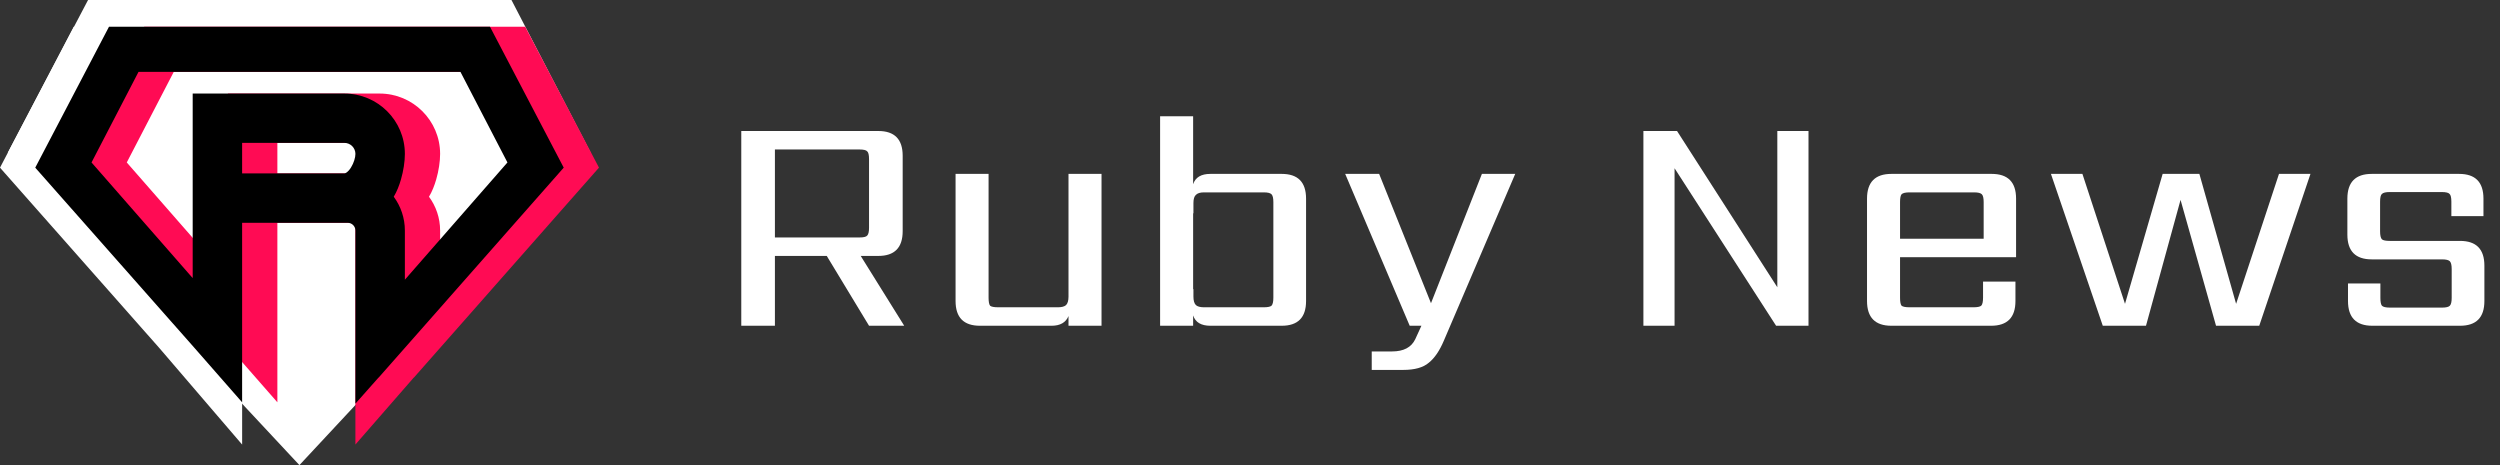 <svg width="172" height="32" viewBox="0 0 172 32" fill="none" xmlns="http://www.w3.org/2000/svg">
<rect x="0" y="0" width="172" height="32" fill="#333333" stroke="none"/>
<path d="M53.314 10.284V16.337H59.132C59.415 16.337 59.592 16.294 59.663 16.208C59.748 16.122 59.79 15.942 59.79 15.669V10.951C59.79 10.664 59.748 10.485 59.663 10.413C59.592 10.327 59.415 10.284 59.132 10.284H53.314ZM53.314 17.608V22.412H51V9.013H60.427C61.545 9.013 62.104 9.58 62.104 10.714V15.906C62.104 17.041 61.545 17.608 60.427 17.608H59.217L62.21 22.412H59.79L56.881 17.608H53.314Z" fill="white"/>
<path d="M73.513 11.964H75.785V22.412H73.513V21.745C73.329 22.19 72.94 22.412 72.346 22.412H67.42C66.302 22.412 65.743 21.845 65.743 20.71V11.964H68.014V20.474C68.014 20.761 68.05 20.948 68.12 21.034C68.205 21.105 68.389 21.141 68.672 21.141H72.791C73.046 21.141 73.23 21.091 73.344 20.991C73.457 20.876 73.513 20.682 73.513 20.409V11.964Z" fill="white"/>
<path d="M87.607 20.474V13.903C87.607 13.63 87.564 13.45 87.479 13.364C87.394 13.278 87.218 13.235 86.948 13.235H82.83C82.575 13.235 82.391 13.292 82.278 13.407C82.164 13.508 82.108 13.695 82.108 13.967V14.678H82.087V19.892H82.108V20.409C82.108 20.682 82.164 20.876 82.278 20.991C82.391 21.091 82.575 21.141 82.83 21.141H86.948C87.218 21.141 87.394 21.105 87.479 21.034C87.564 20.948 87.607 20.761 87.607 20.474ZM83.275 11.964H88.18C89.298 11.964 89.857 12.531 89.857 13.666V20.71C89.857 21.845 89.298 22.412 88.18 22.412H83.275C82.638 22.412 82.242 22.175 82.087 21.701V22.412H79.815V8H82.087V12.675C82.242 12.201 82.638 11.964 83.275 11.964Z" fill="white"/>
<path d="M96.541 25.45H94.375V24.179H95.776C96.569 24.179 97.1 23.899 97.369 23.339L97.793 22.412H96.987L92.549 11.964H94.885L98.452 20.861L101.955 11.964H104.248L99.343 23.425C99.046 24.129 98.699 24.639 98.303 24.954C97.921 25.285 97.334 25.45 96.541 25.45Z" fill="white"/>
<path d="M122.28 9.013H124.425V22.412H122.195L115.21 11.576V22.412H113.066V9.013H115.38L122.28 19.763V9.013Z" fill="white"/>
<path d="M130.723 16.423H136.476V13.903C136.476 13.63 136.434 13.45 136.349 13.364C136.264 13.278 136.087 13.235 135.818 13.235H131.381C131.098 13.235 130.914 13.278 130.829 13.364C130.758 13.45 130.723 13.63 130.723 13.903V16.423ZM130.128 11.964H137.028C138.147 11.964 138.706 12.531 138.706 13.666V17.694H130.723V20.474C130.723 20.761 130.758 20.948 130.829 21.034C130.914 21.105 131.098 21.141 131.381 21.141H135.776C136.045 21.141 136.222 21.105 136.307 21.034C136.392 20.948 136.434 20.761 136.434 20.474V19.375H138.663V20.71C138.663 21.845 138.104 22.412 136.986 22.412H130.128C129.01 22.412 128.451 21.845 128.451 20.71V13.666C128.451 12.531 129.01 11.964 130.128 11.964Z" fill="white"/>
<path d="M156.795 11.964H158.96L155.436 22.412H152.463L150.022 13.752L147.644 22.412H144.671L141.104 11.964H143.27L146.2 20.904L148.79 11.964H151.317L153.844 20.904L156.795 11.964Z" fill="white"/>
<path d="M168.676 20.495V18.513C168.676 18.24 168.633 18.061 168.548 17.974C168.463 17.888 168.286 17.845 168.017 17.845H163.177C162.058 17.845 161.499 17.278 161.499 16.143V13.666C161.499 12.531 162.058 11.964 163.177 11.964H169.185C170.303 11.964 170.862 12.531 170.862 13.666V14.872H168.654V13.881C168.654 13.594 168.612 13.415 168.527 13.343C168.456 13.257 168.279 13.213 167.996 13.213H164.408C164.139 13.213 163.962 13.257 163.877 13.343C163.792 13.415 163.75 13.594 163.75 13.881V15.906C163.75 16.194 163.792 16.38 163.877 16.466C163.962 16.538 164.139 16.574 164.408 16.574H169.249C170.367 16.574 170.926 17.142 170.926 18.276V20.71C170.926 21.845 170.367 22.412 169.249 22.412H163.219C162.101 22.412 161.542 21.845 161.542 20.71V19.504H163.771V20.495C163.771 20.768 163.806 20.948 163.877 21.034C163.962 21.12 164.146 21.163 164.429 21.163H168.017C168.286 21.163 168.463 21.12 168.548 21.034C168.633 20.948 168.676 20.768 168.676 20.495Z" fill="white"/>
<path d="M6.058 0H35.189L40.631 10.503L20.6 32L0.538 10.503L6.058 0Z" fill="white"/>
<path fill-rule="evenodd" clip-rule="evenodd" d="M25.284 24.098L25.285 24.097L25.43 23.933L36.359 11.534L31.287 1.84H5.073L0 11.535L10.975 23.959L16.659 30.587V18.236L21.266 15.327L21.277 15.327L21.49 15.327C21.788 15.327 22.029 15.568 22.029 15.864V27.77L23.62 25.974L23.623 25.982L25.284 24.098ZM10.832 19.133L3.873 11.177L7.106 4.943H29.253L32.487 11.177L25.43 19.244V15.864C25.43 14.993 25.146 14.187 24.665 13.535C24.882 13.176 25.045 12.752 25.163 12.344C25.334 11.752 25.43 11.113 25.43 10.591C25.43 8.296 23.566 6.436 21.266 6.436H10.832V19.133ZM21.271 11.932H14.233V9.83H21.266C21.687 9.83 22.029 10.171 22.029 10.591C22.029 10.832 21.921 11.206 21.725 11.521C21.513 11.861 21.33 11.931 21.271 11.932Z" fill="white"/>
<path fill-rule="evenodd" clip-rule="evenodd" d="M30.134 24.098L30.135 24.097L30.28 23.933L41.209 11.534L36.136 1.84H9.922L4.849 11.535L15.825 23.959L19.083 27.678V15.327L24.172 15.327L24.183 15.327L24.396 15.327C24.694 15.327 24.452 15.568 24.452 15.864V30.584L28.47 25.974L28.473 25.982L30.134 24.098ZM15.681 19.133L8.722 11.177L11.956 4.943H34.103L37.336 11.177L30.28 19.244V15.864C30.28 14.993 29.995 14.187 29.515 13.535C29.731 13.176 29.895 12.752 30.012 12.344C30.183 11.752 30.28 11.113 30.28 10.591C30.28 8.296 28.415 6.436 26.116 6.436H15.681V19.133ZM26.12 11.932H19.083V9.83H26.116C26.537 9.83 26.878 10.171 26.878 10.591C26.878 10.832 26.771 11.206 26.575 11.521C26.362 11.861 26.179 11.931 26.12 11.932Z" fill="#FF0B54"/>
<path fill-rule="evenodd" clip-rule="evenodd" d="M27.709 24.098L27.71 24.097L27.855 23.933L38.784 11.534L33.711 1.84H7.498L2.425 11.535L13.4 23.959L16.658 27.678V15.327L23.691 15.327L23.702 15.327L23.915 15.327C24.212 15.327 24.453 15.568 24.453 15.864V27.77L26.045 25.974L26.048 25.982L27.709 24.098ZM13.257 19.133L6.297 11.177L9.531 4.943H31.678L34.912 11.177L27.855 19.244V15.864C27.855 14.993 27.571 14.187 27.09 13.535C27.306 13.176 27.47 12.752 27.587 12.344C27.758 11.752 27.855 11.113 27.855 10.591C27.855 8.296 25.991 6.436 23.691 6.436H13.257V19.133ZM23.695 11.932H16.658V9.83H23.691C24.112 9.83 24.453 10.171 24.453 10.591C24.453 10.832 24.346 11.206 24.15 11.521C23.938 11.861 23.755 11.931 23.695 11.932Z" fill="black"/>
</svg>
